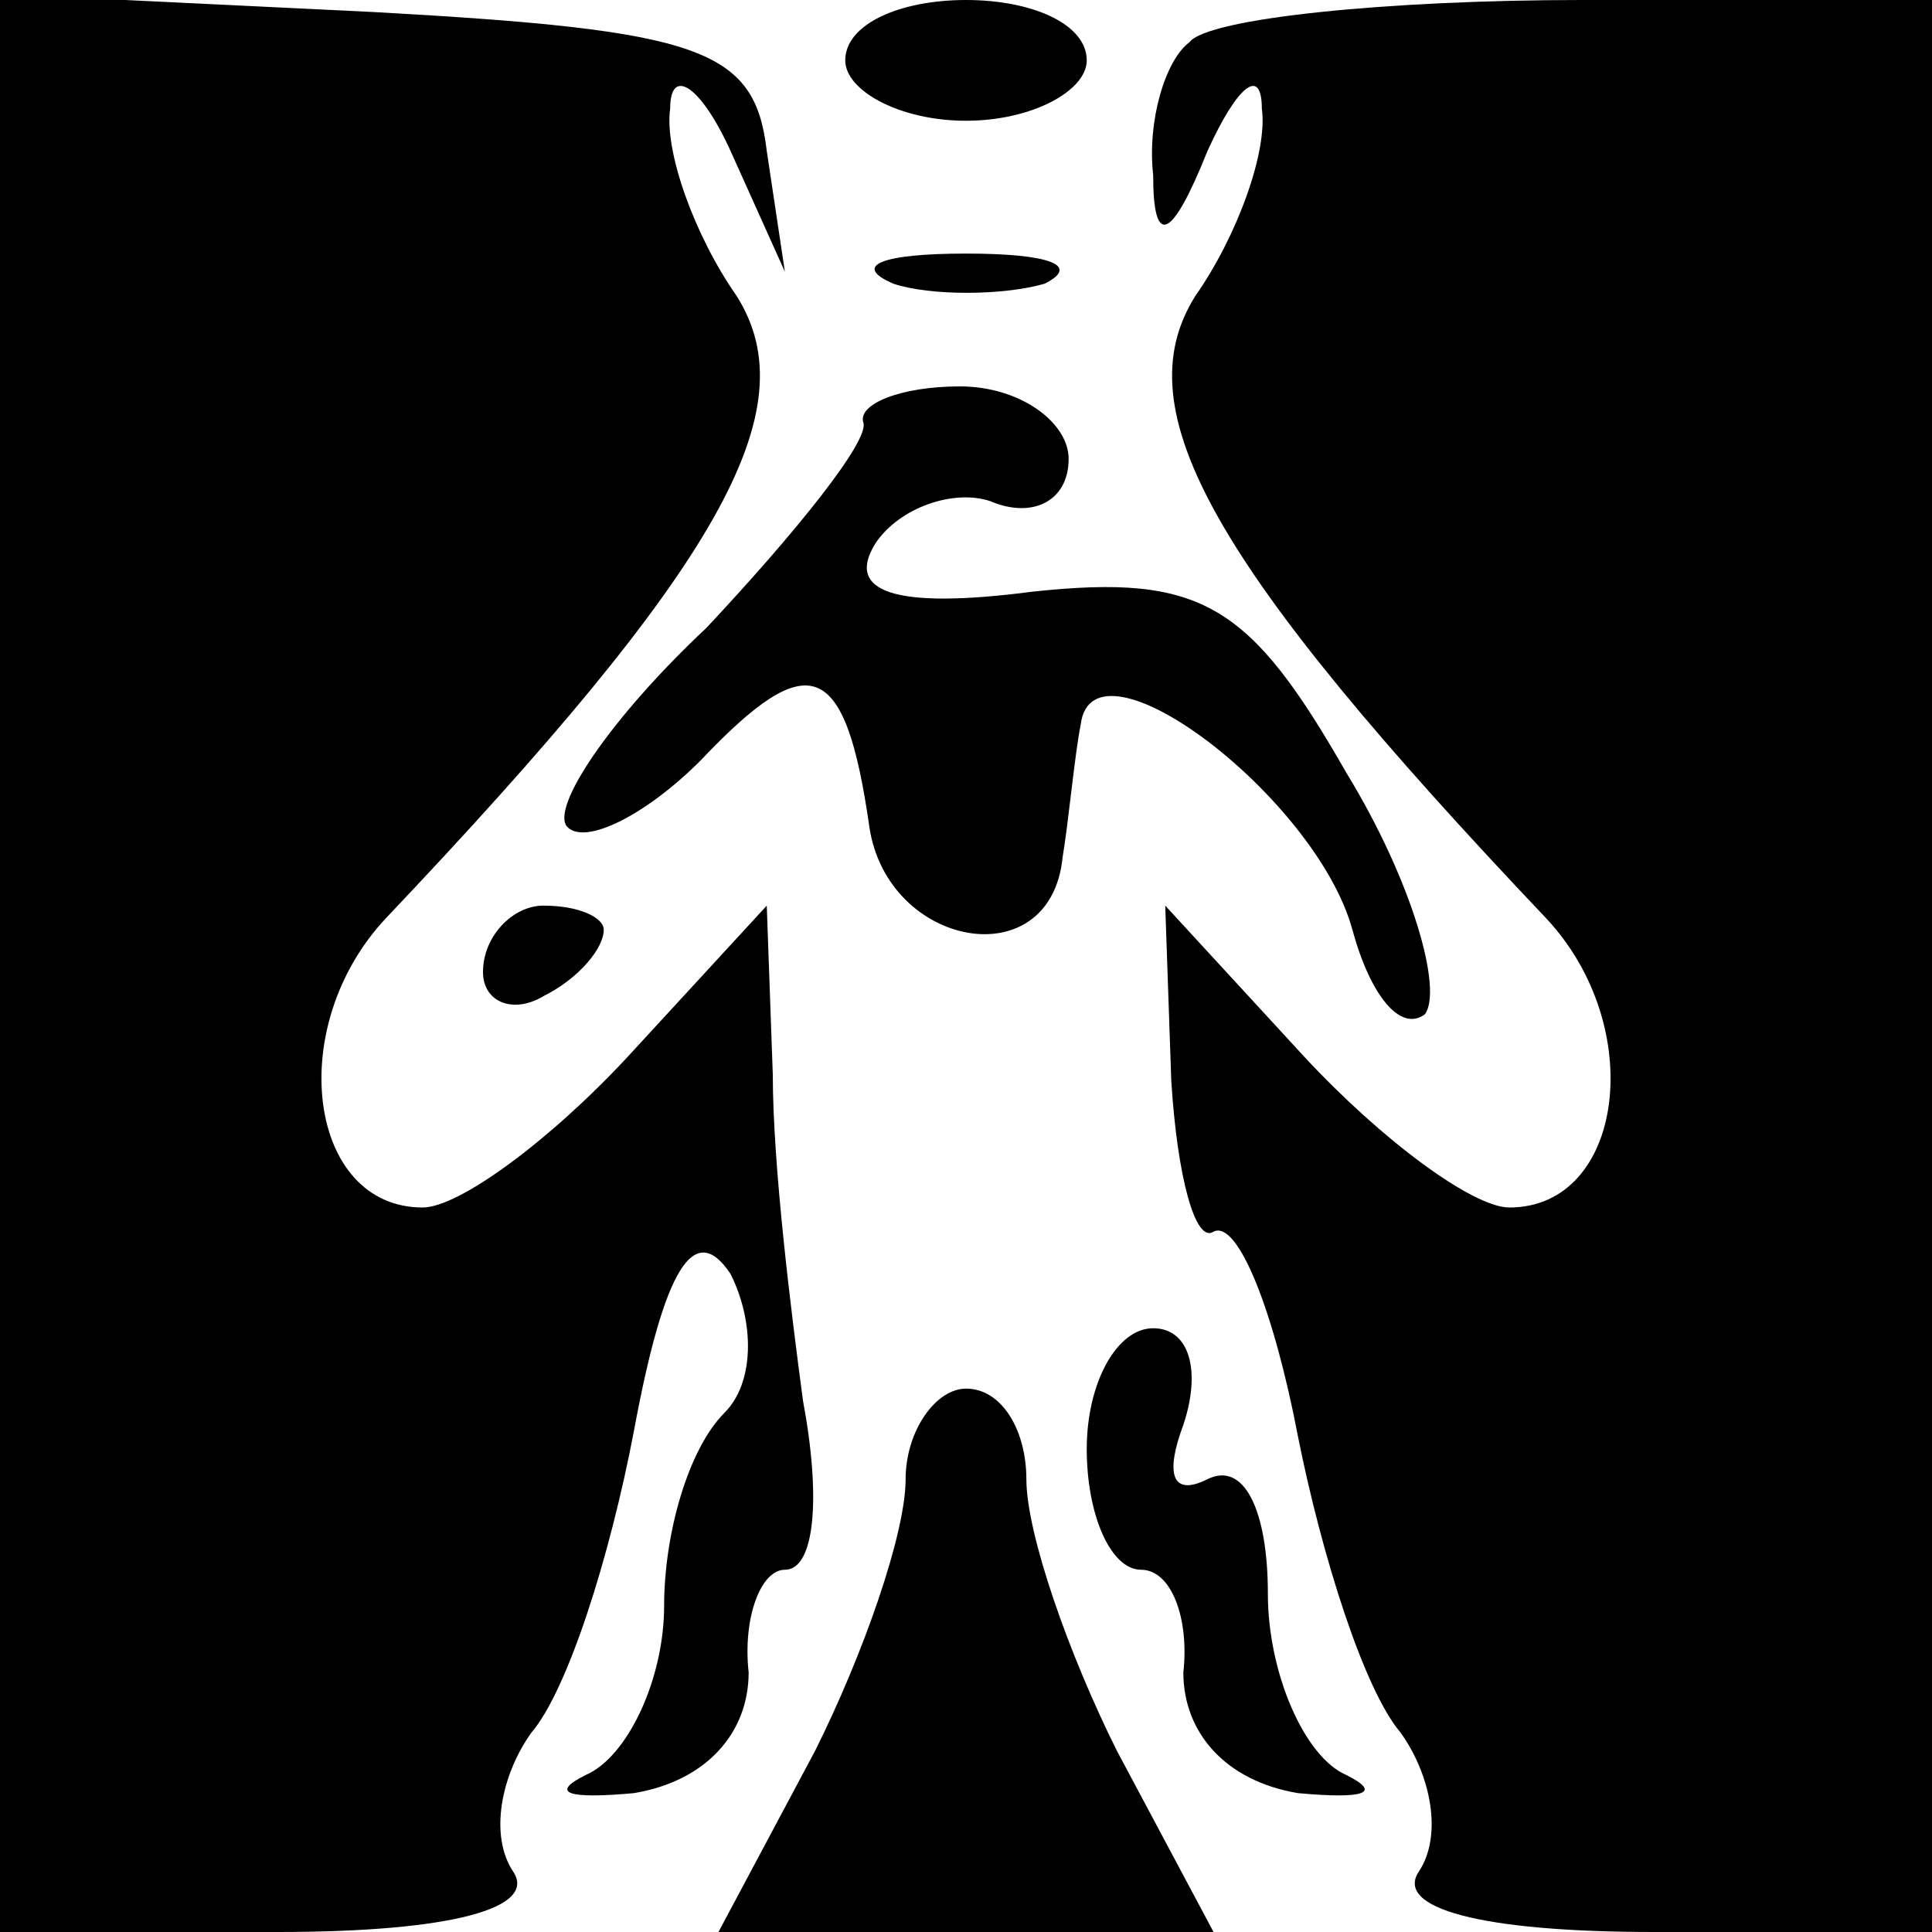 <?xml version="1.0" standalone="no"?>
<!DOCTYPE svg PUBLIC "-//W3C//DTD SVG 20010904//EN"
 "http://www.w3.org/TR/2001/REC-SVG-20010904/DTD/svg10.dtd">
<svg version="1.0" xmlns="http://www.w3.org/2000/svg"
 width="32pt" height="32pt" viewBox="0 0 32 32"
 preserveAspectRatio="xMidYMid meet">
<g transform="translate(0,32) scale(0.1,-0.1)"
fill="#000000" stroke="none">
<path fill="#000000" stroke="none" d="M0 160 l0 -160 46 0 c29 0 43 4 39 10
-4 6 -2 16 3 23 6 7 13 29 17 50 5 27 10 35 16 26 4 -8 4 -18 -1 -23 -6 -6
-10 -20 -10 -32 0 -12 -6 -25 -13 -28 -6 -3 -3 -4 8 -3 12 2 19 10 19 20 -1 9
2 17 6 17 5 0 6 12 3 28 -2 15 -5 39 -5 54 l-1 28 -23 -25 c-13 -14 -28 -25
-34 -25 -19 0 -23 30 -6 48 55 58 70 84 58 103 -7 10 -12 24 -11 31 0 7 5 4
10 -7 l9 -20 -3 20 c-2 17 -11 20 -65 23 l-62 3 0 -161z"/>
<path fill="#000000" stroke="none" d="M140 310 c0 -5 9 -10 20 -10 11 0 20 5
20 10 0 6 -9 10 -20 10 -11 0 -20 -4 -20 -10z"/>
<path fill="#000000" stroke="none" d="M197 313 c-4 -3 -7 -13 -6 -22 0 -12 3
-11 9 4 5 11 9 14 9 7 1 -7 -4 -21 -11 -31 -12 -19 3 -45 58 -103 17 -18 13
-48 -6 -48 -6 0 -21 11 -34 25 l-23 25 1 -29 c1 -16 4 -27 7 -25 4 2 10 -13
14 -34 4 -20 11 -42 17 -49 5 -7 7 -17 3 -23 -4 -6 10 -10 39 -10 l46 0 0 160
0 160 -58 0 c-32 0 -62 -3 -65 -7z"/>
<path fill="#000000" stroke="none" d="M148 273 c6 -2 18 -2 25 0 6 3 1 5 -13
5 -14 0 -19 -2 -12 -5z"/>
<path fill="#000000" stroke="none" d="M143 250 c1 -3 -11 -18 -26 -34 -16
-15 -26 -30 -23 -33 3 -3 13 2 22 11 18 19 24 17 28 -11 3 -20 30 -25 32 -5 1
6 2 17 3 22 2 16 39 -12 45 -34 3 -11 8 -17 12 -14 3 4 -2 22 -13 40 -16 28
-24 33 -52 30 -23 -3 -31 0 -26 8 4 6 13 9 19 7 7 -3 13 0 13 7 0 6 -8 12 -18
12 -10 0 -17 -3 -16 -6z"/>
<path fill="#000000" stroke="none" d="M80 159 c0 -5 5 -7 10 -4 6 3 10 8 10
11 0 2 -4 4 -10 4 -5 0 -10 -5 -10 -11z"/>
<path fill="#000000" stroke="none" d="M180 80 c0 -11 4 -20 9 -20 5 0 8 -8 7
-17 0 -10 7 -18 19 -20 11 -1 14 0 8 3 -7 3 -13 17 -13 30 0 14 -4 22 -10 19
-6 -3 -7 1 -4 9 3 9 1 16 -5 16 -6 0 -11 -9 -11 -20z"/>
<path fill="#000000" stroke="none" d="M150 75 c0 -9 -7 -29 -15 -45 l-16 -30
41 0 41 0 -16 30 c-8 16 -15 36 -15 45 0 8 -4 15 -10 15 -5 0 -10 -7 -10 -15z"/>
</g>
</svg>
